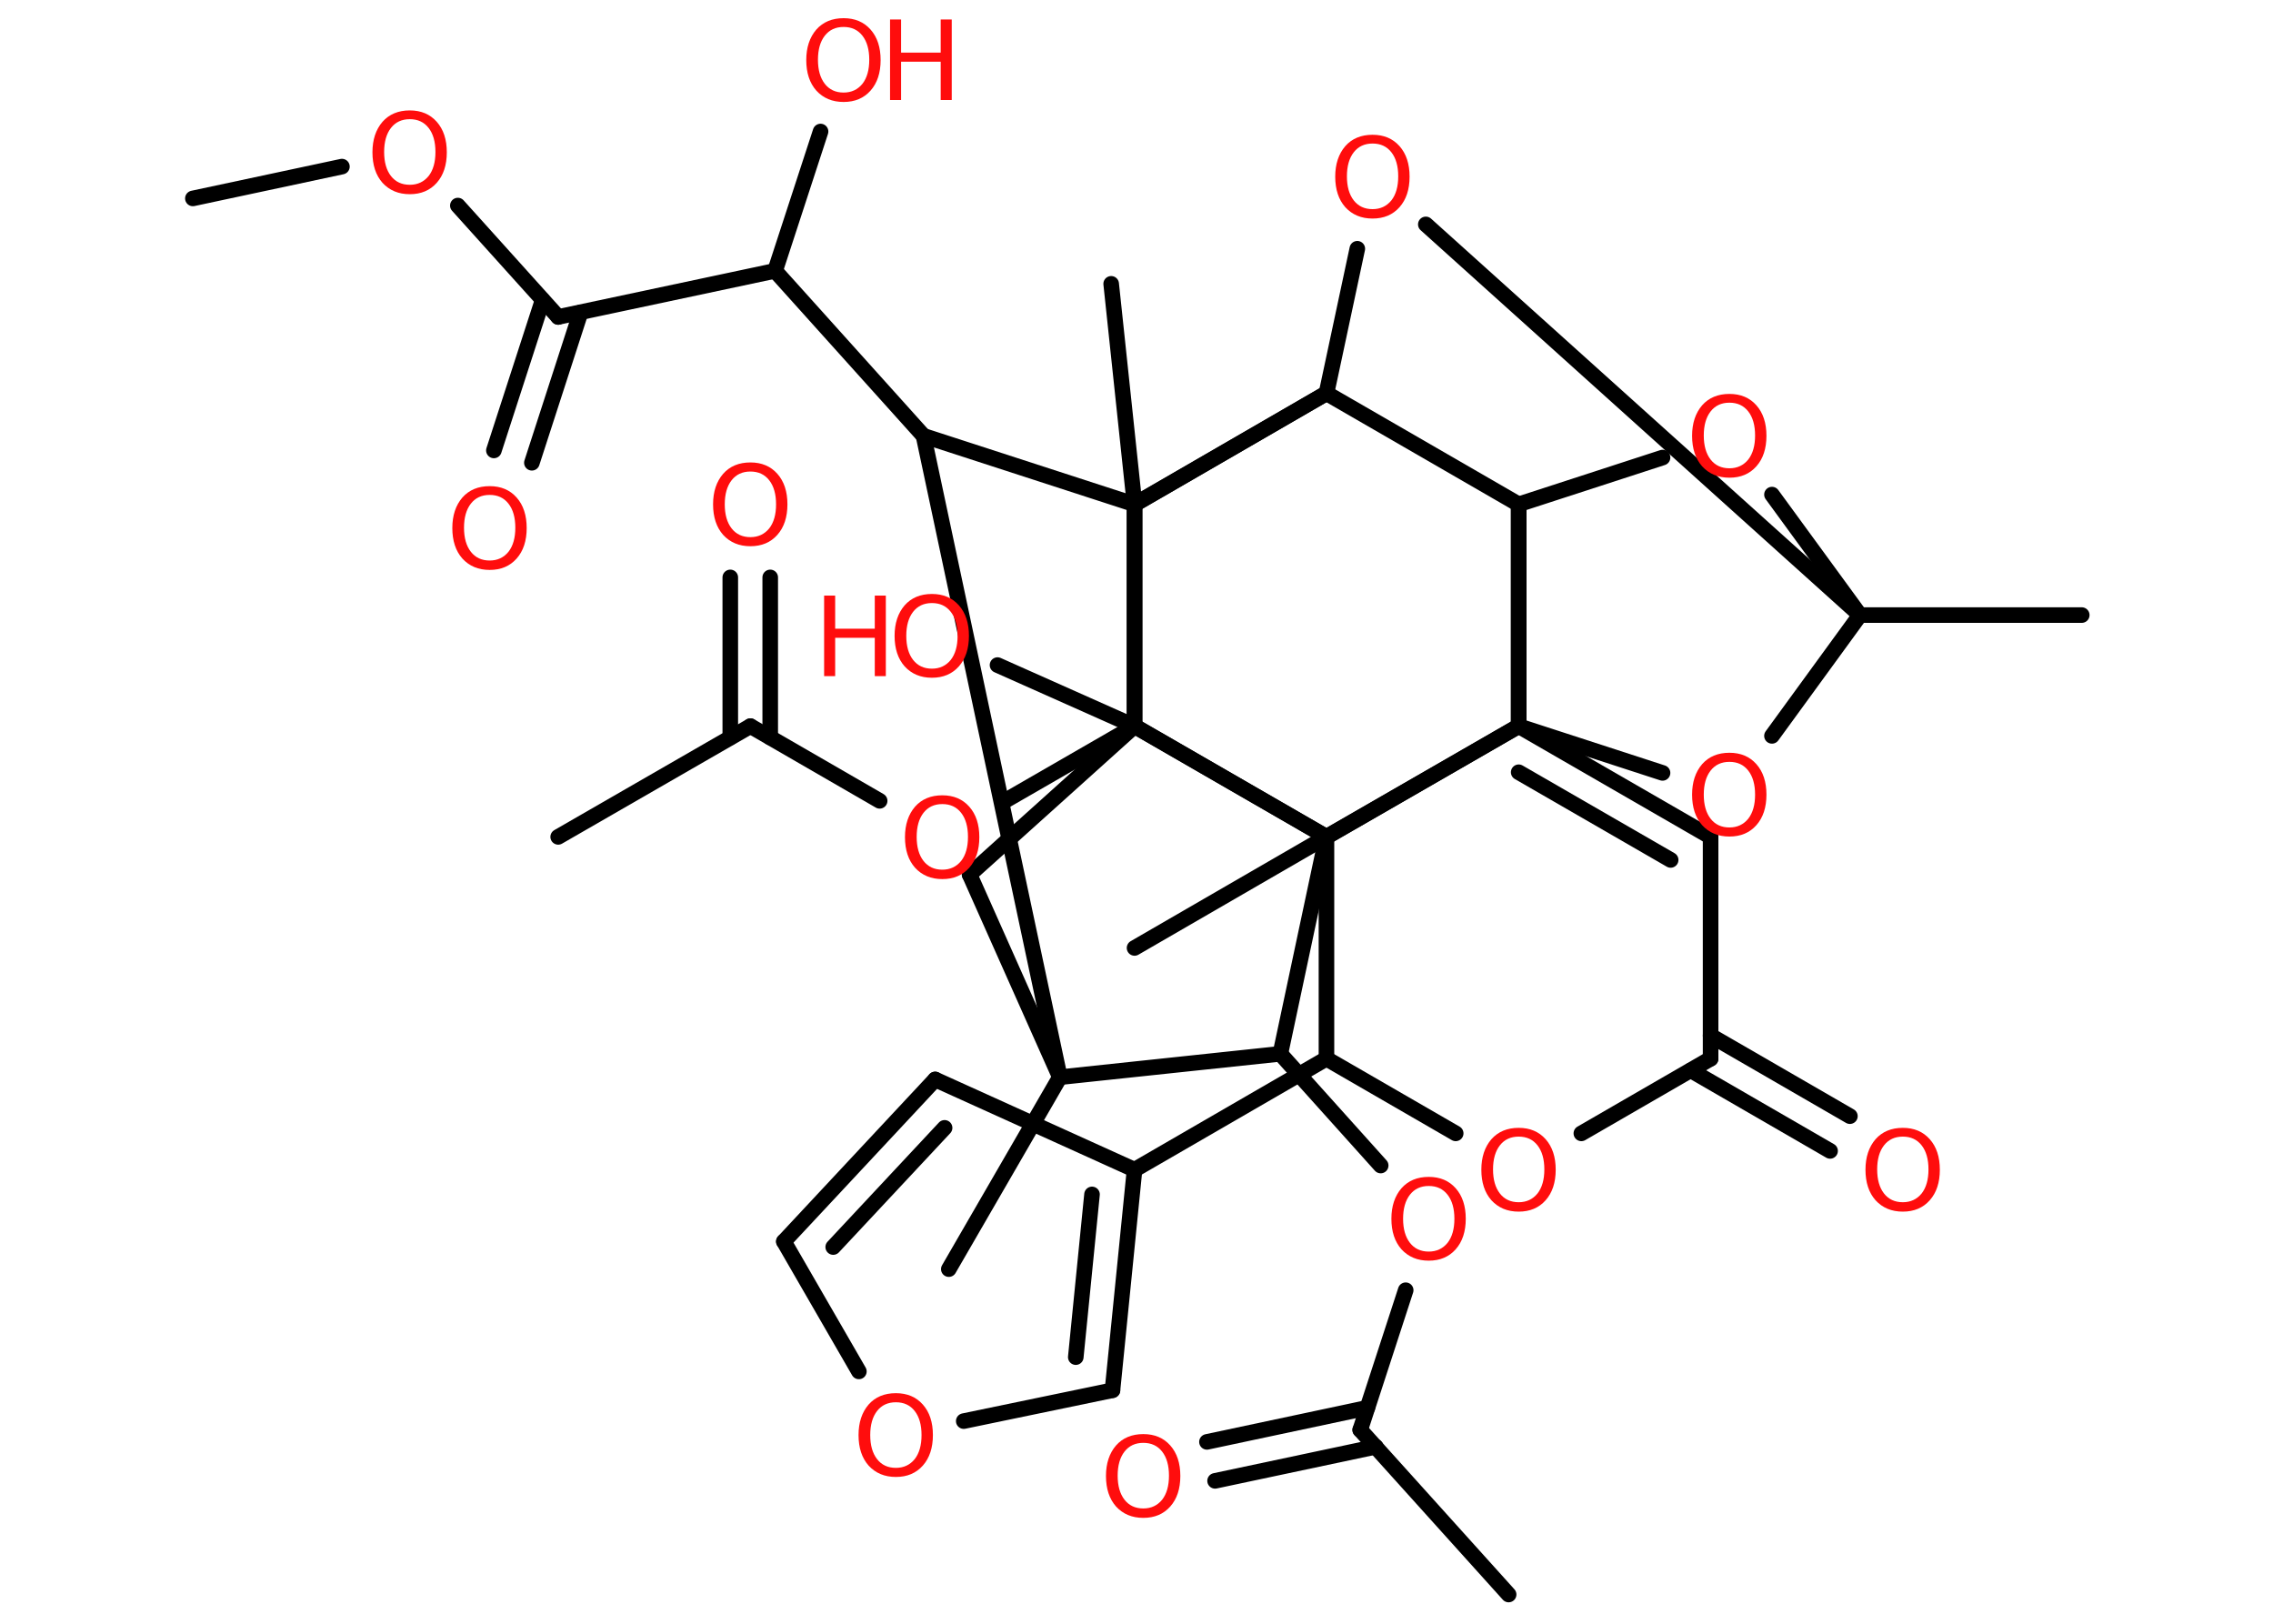 <?xml version='1.0' encoding='UTF-8'?>
<!DOCTYPE svg PUBLIC "-//W3C//DTD SVG 1.1//EN" "http://www.w3.org/Graphics/SVG/1.1/DTD/svg11.dtd">
<svg version='1.2' xmlns='http://www.w3.org/2000/svg' xmlns:xlink='http://www.w3.org/1999/xlink' width='70.0mm' height='50.0mm' viewBox='0 0 70.0 50.0'>
  <desc>Generated by the Chemistry Development Kit (http://github.com/cdk)</desc>
  <g stroke-linecap='round' stroke-linejoin='round' stroke='#000000' stroke-width='.48' fill='#FF0D0D'>
    <rect x='.0' y='.0' width='70.0' height='50.0' fill='#FFFFFF' stroke='none'/>
    <g id='mol1' class='mol'>
      <line id='mol1bnd1' class='bond' x1='5.94' y1='6.11' x2='10.53' y2='5.13'/>
      <line id='mol1bnd2' class='bond' x1='14.1' y1='6.33' x2='17.19' y2='9.76'/>
      <g id='mol1bnd3' class='bond'>
        <line x1='17.88' y1='9.62' x2='16.38' y2='14.25'/>
        <line x1='16.71' y1='9.24' x2='15.21' y2='13.87'/>
      </g>
      <line id='mol1bnd4' class='bond' x1='17.19' y1='9.76' x2='23.87' y2='8.34'/>
      <line id='mol1bnd5' class='bond' x1='23.87' y1='8.34' x2='25.27' y2='4.05'/>
      <line id='mol1bnd6' class='bond' x1='23.87' y1='8.34' x2='28.44' y2='13.42'/>
      <line id='mol1bnd7' class='bond' x1='28.44' y1='13.42' x2='32.64' y2='33.17'/>
      <line id='mol1bnd8' class='bond' x1='32.64' y1='33.17' x2='29.22' y2='39.08'/>
      <line id='mol1bnd9' class='bond' x1='32.64' y1='33.17' x2='29.86' y2='26.93'/>
      <line id='mol1bnd10' class='bond' x1='29.86' y1='26.93' x2='34.94' y2='22.36'/>
      <line id='mol1bnd11' class='bond' x1='34.94' y1='22.36' x2='30.72' y2='20.48'/>
      <line id='mol1bnd12' class='bond' x1='34.94' y1='22.36' x2='40.85' y2='25.77'/>
      <line id='mol1bnd13' class='bond' x1='40.85' y1='25.77' x2='39.43' y2='32.45'/>
      <line id='mol1bnd14' class='bond' x1='32.64' y1='33.17' x2='39.43' y2='32.45'/>
      <line id='mol1bnd15' class='bond' x1='39.43' y1='32.45' x2='42.52' y2='35.89'/>
      <line id='mol1bnd16' class='bond' x1='43.29' y1='39.73' x2='41.89' y2='44.03'/>
      <line id='mol1bnd17' class='bond' x1='41.89' y1='44.03' x2='46.46' y2='49.1'/>
      <g id='mol1bnd18' class='bond'>
        <line x1='42.37' y1='44.55' x2='37.42' y2='45.6'/>
        <line x1='42.11' y1='43.35' x2='37.17' y2='44.4'/>
      </g>
      <line id='mol1bnd19' class='bond' x1='40.85' y1='25.77' x2='46.77' y2='22.36'/>
      <line id='mol1bnd20' class='bond' x1='46.77' y1='22.36' x2='51.2' y2='23.8'/>
      <line id='mol1bnd21' class='bond' x1='54.57' y1='22.66' x2='57.28' y2='18.94'/>
      <line id='mol1bnd22' class='bond' x1='57.28' y1='18.94' x2='64.11' y2='18.94'/>
      <line id='mol1bnd23' class='bond' x1='57.28' y1='18.94' x2='54.57' y2='15.23'/>
      <line id='mol1bnd24' class='bond' x1='51.2' y1='14.09' x2='46.77' y2='15.53'/>
      <line id='mol1bnd25' class='bond' x1='46.77' y1='22.36' x2='46.77' y2='15.53'/>
      <line id='mol1bnd26' class='bond' x1='46.77' y1='15.53' x2='46.77' y2='22.36'/>
      <g id='mol1bnd27' class='bond'>
        <line x1='52.68' y1='25.77' x2='46.77' y2='22.36'/>
        <line x1='51.45' y1='26.48' x2='46.77' y2='23.78'/>
      </g>
      <line id='mol1bnd28' class='bond' x1='52.68' y1='25.77' x2='52.68' y2='32.6'/>
      <g id='mol1bnd29' class='bond'>
        <line x1='52.68' y1='31.89' x2='56.97' y2='34.37'/>
        <line x1='52.07' y1='32.96' x2='56.36' y2='35.44'/>
      </g>
      <line id='mol1bnd30' class='bond' x1='52.68' y1='32.6' x2='48.7' y2='34.9'/>
      <line id='mol1bnd31' class='bond' x1='44.83' y1='34.9' x2='40.85' y2='32.6'/>
      <line id='mol1bnd32' class='bond' x1='40.85' y1='32.6' x2='34.94' y2='36.02'/>
      <line id='mol1bnd33' class='bond' x1='34.94' y1='36.02' x2='28.8' y2='33.24'/>
      <g id='mol1bnd34' class='bond'>
        <line x1='28.8' y1='33.24' x2='24.14' y2='38.23'/>
        <line x1='29.09' y1='34.73' x2='25.66' y2='38.4'/>
      </g>
      <line id='mol1bnd35' class='bond' x1='24.14' y1='38.23' x2='26.45' y2='42.23'/>
      <line id='mol1bnd36' class='bond' x1='29.68' y1='43.76' x2='34.26' y2='42.81'/>
      <g id='mol1bnd37' class='bond'>
        <line x1='34.26' y1='42.81' x2='34.94' y2='36.02'/>
        <line x1='33.13' y1='41.79' x2='33.63' y2='36.78'/>
      </g>
      <line id='mol1bnd38' class='bond' x1='40.85' y1='32.6' x2='40.85' y2='25.77'/>
      <line id='mol1bnd39' class='bond' x1='46.77' y1='22.36' x2='40.85' y2='25.77'/>
      <line id='mol1bnd40' class='bond' x1='40.85' y1='25.77' x2='34.94' y2='29.19'/>
      <line id='mol1bnd41' class='bond' x1='40.85' y1='25.77' x2='34.94' y2='22.36'/>
      <line id='mol1bnd42' class='bond' x1='34.94' y1='22.36' x2='30.95' y2='24.66'/>
      <line id='mol1bnd43' class='bond' x1='27.09' y1='24.66' x2='23.11' y2='22.36'/>
      <line id='mol1bnd44' class='bond' x1='23.11' y1='22.36' x2='17.19' y2='25.77'/>
      <g id='mol1bnd45' class='bond'>
        <line x1='22.49' y1='22.71' x2='22.49' y2='17.78'/>
        <line x1='23.72' y1='22.71' x2='23.72' y2='17.78'/>
      </g>
      <line id='mol1bnd46' class='bond' x1='34.94' y1='22.36' x2='34.94' y2='15.53'/>
      <line id='mol1bnd47' class='bond' x1='34.94' y1='15.53' x2='40.85' y2='12.11'/>
      <line id='mol1bnd48' class='bond' x1='46.77' y1='15.53' x2='40.85' y2='12.11'/>
      <line id='mol1bnd49' class='bond' x1='40.85' y1='12.11' x2='41.8' y2='7.66'/>
      <line id='mol1bnd50' class='bond' x1='57.28' y1='18.94' x2='43.91' y2='6.91'/>
      <line id='mol1bnd51' class='bond' x1='40.85' y1='12.11' x2='34.94' y2='15.53'/>
      <line id='mol1bnd52' class='bond' x1='28.44' y1='13.42' x2='34.94' y2='15.53'/>
      <line id='mol1bnd53' class='bond' x1='34.94' y1='22.36' x2='34.94' y2='15.53'/>
      <line id='mol1bnd54' class='bond' x1='34.94' y1='15.53' x2='34.22' y2='8.74'/>
      <path id='mol1atm2' class='atom' d='M12.62 3.67q-.37 .0 -.58 .27q-.21 .27 -.21 .74q.0 .47 .21 .74q.21 .27 .58 .27q.36 .0 .58 -.27q.21 -.27 .21 -.74q.0 -.47 -.21 -.74q-.21 -.27 -.58 -.27zM12.62 3.4q.52 .0 .83 .35q.31 .35 .31 .94q.0 .59 -.31 .94q-.31 .35 -.83 .35q-.52 .0 -.84 -.35q-.31 -.35 -.31 -.94q.0 -.58 .31 -.94q.31 -.35 .84 -.35z' stroke='none'/>
      <path id='mol1atm4' class='atom' d='M15.08 15.24q-.37 .0 -.58 .27q-.21 .27 -.21 .74q.0 .47 .21 .74q.21 .27 .58 .27q.36 .0 .58 -.27q.21 -.27 .21 -.74q.0 -.47 -.21 -.74q-.21 -.27 -.58 -.27zM15.08 14.97q.52 .0 .83 .35q.31 .35 .31 .94q.0 .59 -.31 .94q-.31 .35 -.83 .35q-.52 .0 -.84 -.35q-.31 -.35 -.31 -.94q.0 -.58 .31 -.94q.31 -.35 .84 -.35z' stroke='none'/>
      <g id='mol1atm6' class='atom'>
        <path d='M25.98 .83q-.37 .0 -.58 .27q-.21 .27 -.21 .74q.0 .47 .21 .74q.21 .27 .58 .27q.36 .0 .58 -.27q.21 -.27 .21 -.74q.0 -.47 -.21 -.74q-.21 -.27 -.58 -.27zM25.98 .56q.52 .0 .83 .35q.31 .35 .31 .94q.0 .59 -.31 .94q-.31 .35 -.83 .35q-.52 .0 -.84 -.35q-.31 -.35 -.31 -.94q.0 -.58 .31 -.94q.31 -.35 .84 -.35z' stroke='none'/>
        <path d='M27.41 .6h.34v1.02h1.22v-1.02h.34v2.48h-.34v-1.18h-1.22v1.18h-.34v-2.48z' stroke='none'/>
      </g>
      <g id='mol1atm12' class='atom'>
        <path d='M28.7 18.57q-.37 .0 -.58 .27q-.21 .27 -.21 .74q.0 .47 .21 .74q.21 .27 .58 .27q.36 .0 .58 -.27q.21 -.27 .21 -.74q.0 -.47 -.21 -.74q-.21 -.27 -.58 -.27zM28.7 18.29q.52 .0 .83 .35q.31 .35 .31 .94q.0 .59 -.31 .94q-.31 .35 -.83 .35q-.52 .0 -.84 -.35q-.31 -.35 -.31 -.94q.0 -.58 .31 -.94q.31 -.35 .84 -.35z' stroke='none'/>
        <path d='M25.38 18.34h.34v1.02h1.22v-1.02h.34v2.48h-.34v-1.18h-1.22v1.18h-.34v-2.48z' stroke='none'/>
      </g>
      <path id='mol1atm15' class='atom' d='M44.0 36.52q-.37 .0 -.58 .27q-.21 .27 -.21 .74q.0 .47 .21 .74q.21 .27 .58 .27q.36 .0 .58 -.27q.21 -.27 .21 -.74q.0 -.47 -.21 -.74q-.21 -.27 -.58 -.27zM44.0 36.24q.52 .0 .83 .35q.31 .35 .31 .94q.0 .59 -.31 .94q-.31 .35 -.83 .35q-.52 .0 -.84 -.35q-.31 -.35 -.31 -.94q.0 -.58 .31 -.94q.31 -.35 .84 -.35z' stroke='none'/>
      <path id='mol1atm18' class='atom' d='M35.21 44.43q-.37 .0 -.58 .27q-.21 .27 -.21 .74q.0 .47 .21 .74q.21 .27 .58 .27q.36 .0 .58 -.27q.21 -.27 .21 -.74q.0 -.47 -.21 -.74q-.21 -.27 -.58 -.27zM35.21 44.16q.52 .0 .83 .35q.31 .35 .31 .94q.0 .59 -.31 .94q-.31 .35 -.83 .35q-.52 .0 -.84 -.35q-.31 -.35 -.31 -.94q.0 -.58 .31 -.94q.31 -.35 .84 -.35z' stroke='none'/>
      <path id='mol1atm20' class='atom' d='M53.26 23.46q-.37 .0 -.58 .27q-.21 .27 -.21 .74q.0 .47 .21 .74q.21 .27 .58 .27q.36 .0 .58 -.27q.21 -.27 .21 -.74q.0 -.47 -.21 -.74q-.21 -.27 -.58 -.27zM53.26 23.18q.52 .0 .83 .35q.31 .35 .31 .94q.0 .59 -.31 .94q-.31 .35 -.83 .35q-.52 .0 -.84 -.35q-.31 -.35 -.31 -.94q.0 -.58 .31 -.94q.31 -.35 .84 -.35z' stroke='none'/>
      <path id='mol1atm23' class='atom' d='M53.26 12.4q-.37 .0 -.58 .27q-.21 .27 -.21 .74q.0 .47 .21 .74q.21 .27 .58 .27q.36 .0 .58 -.27q.21 -.27 .21 -.74q.0 -.47 -.21 -.74q-.21 -.27 -.58 -.27zM53.26 12.13q.52 .0 .83 .35q.31 .35 .31 .94q.0 .59 -.31 .94q-.31 .35 -.83 .35q-.52 .0 -.84 -.35q-.31 -.35 -.31 -.94q.0 -.58 .31 -.94q.31 -.35 .84 -.35z' stroke='none'/>
      <path id='mol1atm28' class='atom' d='M58.6 35.0q-.37 .0 -.58 .27q-.21 .27 -.21 .74q.0 .47 .21 .74q.21 .27 .58 .27q.36 .0 .58 -.27q.21 -.27 .21 -.74q.0 -.47 -.21 -.74q-.21 -.27 -.58 -.27zM58.6 34.73q.52 .0 .83 .35q.31 .35 .31 .94q.0 .59 -.31 .94q-.31 .35 -.83 .35q-.52 .0 -.84 -.35q-.31 -.35 -.31 -.94q.0 -.58 .31 -.94q.31 -.35 .84 -.35z' stroke='none'/>
      <path id='mol1atm29' class='atom' d='M46.77 35.0q-.37 .0 -.58 .27q-.21 .27 -.21 .74q.0 .47 .21 .74q.21 .27 .58 .27q.36 .0 .58 -.27q.21 -.27 .21 -.74q.0 -.47 -.21 -.74q-.21 -.27 -.58 -.27zM46.77 34.73q.52 .0 .83 .35q.31 .35 .31 .94q.0 .59 -.31 .94q-.31 .35 -.83 .35q-.52 .0 -.84 -.35q-.31 -.35 -.31 -.94q.0 -.58 .31 -.94q.31 -.35 .84 -.35z' stroke='none'/>
      <path id='mol1atm34' class='atom' d='M27.59 43.18q-.37 .0 -.58 .27q-.21 .27 -.21 .74q.0 .47 .21 .74q.21 .27 .58 .27q.36 .0 .58 -.27q.21 -.27 .21 -.74q.0 -.47 -.21 -.74q-.21 -.27 -.58 -.27zM27.59 42.9q.52 .0 .83 .35q.31 .35 .31 .94q.0 .59 -.31 .94q-.31 .35 -.83 .35q-.52 .0 -.84 -.35q-.31 -.35 -.31 -.94q.0 -.58 .31 -.94q.31 -.35 .84 -.35z' stroke='none'/>
      <path id='mol1atm39' class='atom' d='M29.02 24.76q-.37 .0 -.58 .27q-.21 .27 -.21 .74q.0 .47 .21 .74q.21 .27 .58 .27q.36 .0 .58 -.27q.21 -.27 .21 -.74q.0 -.47 -.21 -.74q-.21 -.27 -.58 -.27zM29.02 24.49q.52 .0 .83 .35q.31 .35 .31 .94q.0 .59 -.31 .94q-.31 .35 -.83 .35q-.52 .0 -.84 -.35q-.31 -.35 -.31 -.94q.0 -.58 .31 -.94q.31 -.35 .84 -.35z' stroke='none'/>
      <path id='mol1atm42' class='atom' d='M23.11 14.52q-.37 .0 -.58 .27q-.21 .27 -.21 .74q.0 .47 .21 .74q.21 .27 .58 .27q.36 .0 .58 -.27q.21 -.27 .21 -.74q.0 -.47 -.21 -.74q-.21 -.27 -.58 -.27zM23.11 14.24q.52 .0 .83 .35q.31 .35 .31 .94q.0 .59 -.31 .94q-.31 .35 -.83 .35q-.52 .0 -.84 -.35q-.31 -.35 -.31 -.94q.0 -.58 .31 -.94q.31 -.35 .84 -.35z' stroke='none'/>
      <path id='mol1atm45' class='atom' d='M42.27 4.42q-.37 .0 -.58 .27q-.21 .27 -.21 .74q.0 .47 .21 .74q.21 .27 .58 .27q.36 .0 .58 -.27q.21 -.27 .21 -.74q.0 -.47 -.21 -.74q-.21 -.27 -.58 -.27zM42.27 4.15q.52 .0 .83 .35q.31 .35 .31 .94q.0 .59 -.31 .94q-.31 .35 -.83 .35q-.52 .0 -.84 -.35q-.31 -.35 -.31 -.94q.0 -.58 .31 -.94q.31 -.35 .84 -.35z' stroke='none'/>
    </g>
  </g>
</svg>
